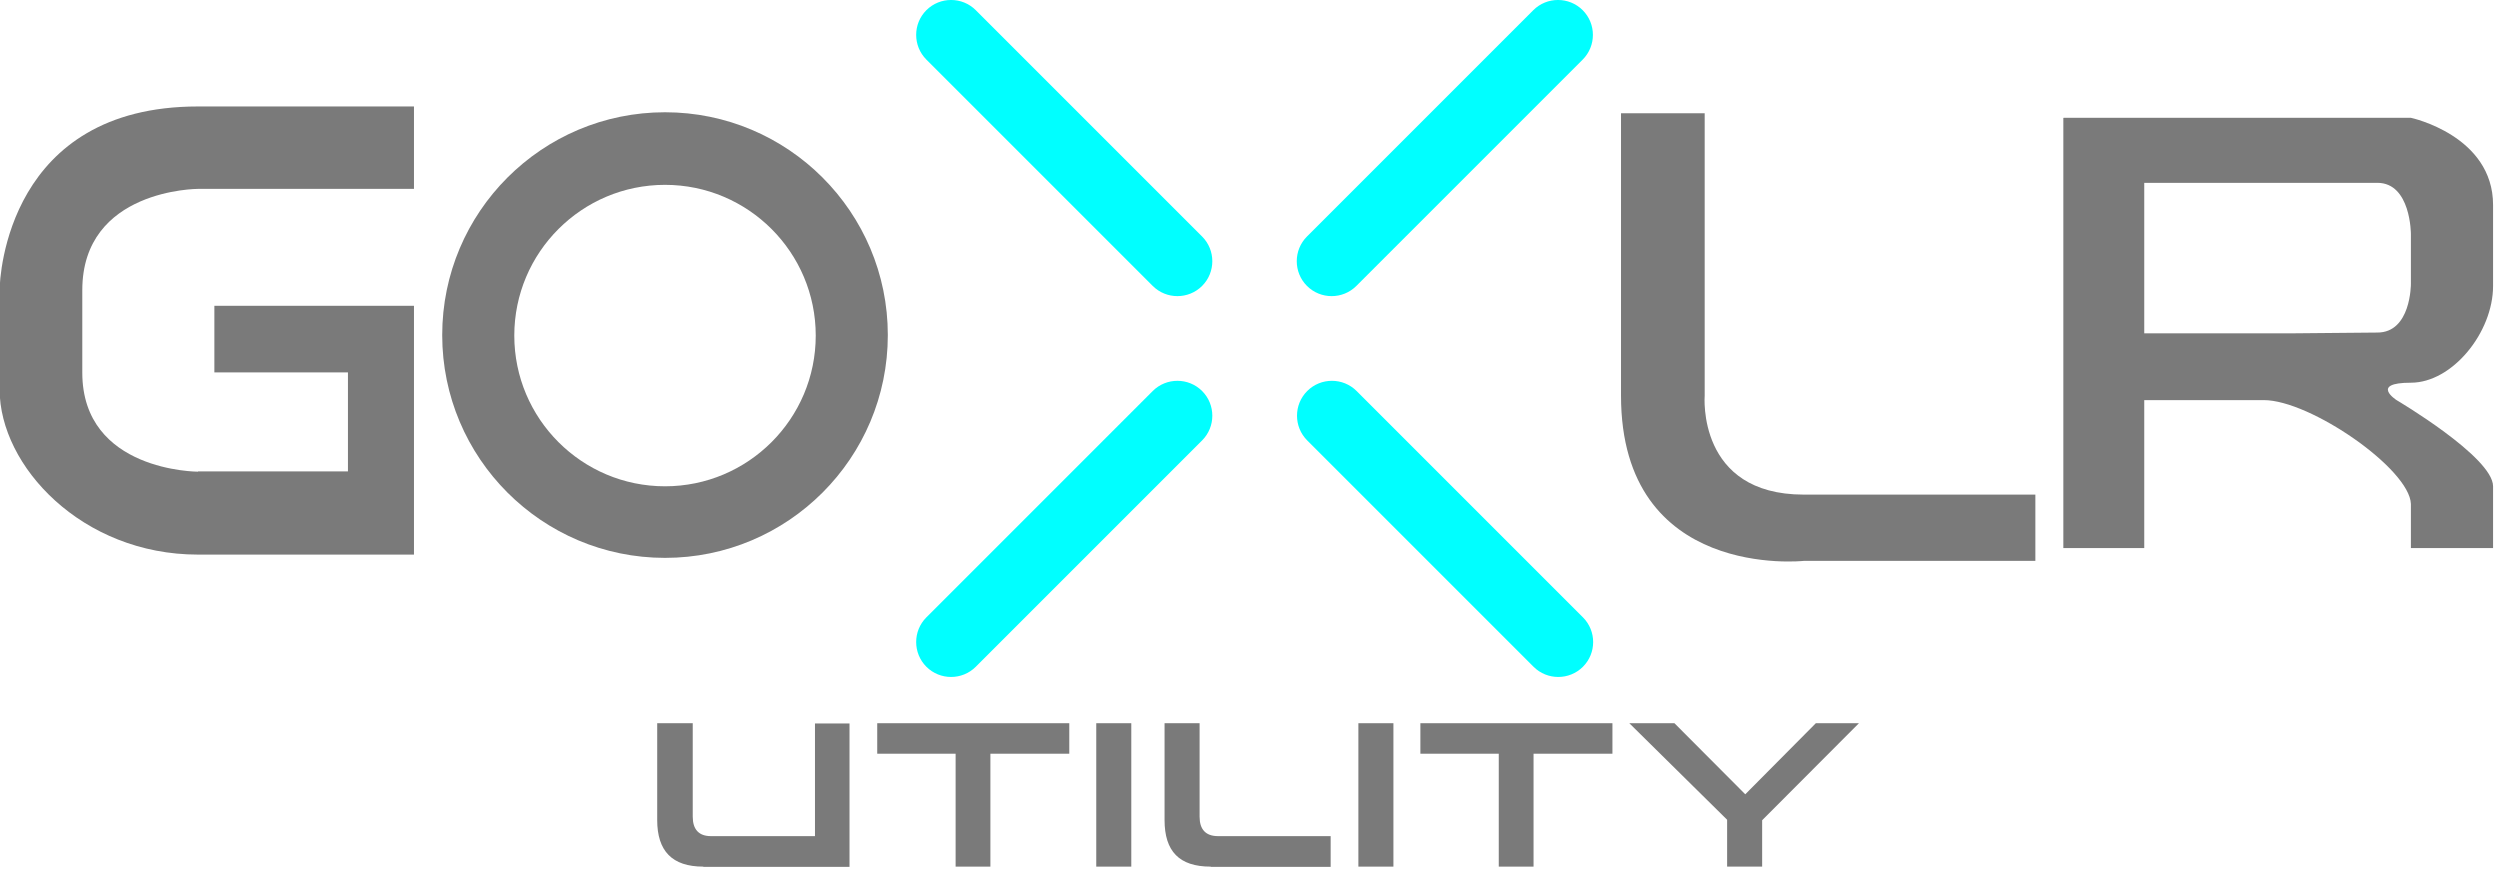 <?xml version="1.0" encoding="UTF-8" standalone="no"?>
<!-- Created with Inkscape (http://www.inkscape.org/) -->

<svg
   width="600"
   height="208.602"
   viewBox="0 0 600 208.602"
   version="1.1"
   id="svg1"
   inkscape:version="1.4 (e7c3feb100, 2024-10-09)"
   sodipodi:docname="utility.svg"
   xmlns:inkscape="http://www.inkscape.org/namespaces/inkscape"
   xmlns:sodipodi="http://sodipodi.sourceforge.net/DTD/sodipodi-0.dtd"
   xmlns:xlink="http://www.w3.org/1999/xlink"
   xmlns="http://www.w3.org/2000/svg"
   xmlns:svg="http://www.w3.org/2000/svg">
  <sodipodi:namedview
     id="namedview1"
     pagecolor="#ffffff"
     bordercolor="#000000"
     borderopacity="0.25"
     inkscape:showpageshadow="2"
     inkscape:pageopacity="0.0"
     inkscape:pagecheckerboard="0"
     inkscape:deskcolor="#d1d1d1"
     inkscape:document-units="mm"
     inkscape:zoom="1.0431888"
     inkscape:cx="258.34249"
     inkscape:cy="471.15152"
     inkscape:window-width="2560"
     inkscape:window-height="1380"
     inkscape:window-x="0"
     inkscape:window-y="0"
     inkscape:window-maximized="1"
     inkscape:current-layer="Logo" />
  <defs
     id="defs1">
    <linearGradient
       id="swatch2"
       inkscape:swatch="solid">
      <stop
         style="stop-color:#7a7a7a;stop-opacity:1;"
         offset="0"
         id="stop2" />
    </linearGradient>
    <linearGradient
       id="swatch1"
       inkscape:swatch="solid">
      <stop
         style="stop-color:#000000;stop-opacity:1;"
         offset="0"
         id="stop1" />
    </linearGradient>
    <linearGradient
       inkscape:collect="always"
       xlink:href="#swatch2"
       id="linearGradient2"
       x1="138.377"
       y1="94.244"
       x2="164.552"
       y2="94.244"
       gradientUnits="userSpaceOnUse" />
    <linearGradient
       inkscape:collect="always"
       xlink:href="#swatch2"
       id="linearGradient3"
       gradientUnits="userSpaceOnUse"
       x1="138.377"
       y1="94.244"
       x2="164.552"
       y2="94.244" />
    <linearGradient
       inkscape:collect="always"
       xlink:href="#swatch2"
       id="linearGradient4"
       gradientUnits="userSpaceOnUse"
       x1="138.377"
       y1="94.244"
       x2="164.552"
       y2="94.244" />
    <linearGradient
       inkscape:collect="always"
       xlink:href="#swatch2"
       id="linearGradient6"
       gradientUnits="userSpaceOnUse"
       x1="138.377"
       y1="94.244"
       x2="164.552"
       y2="94.244" />
    <linearGradient
       inkscape:collect="always"
       xlink:href="#swatch2"
       id="linearGradient7"
       gradientUnits="userSpaceOnUse"
       x1="138.377"
       y1="94.244"
       x2="164.552"
       y2="94.244" />
    <linearGradient
       inkscape:collect="always"
       xlink:href="#swatch2"
       id="linearGradient8"
       gradientUnits="userSpaceOnUse"
       x1="138.377"
       y1="94.244"
       x2="164.552"
       y2="94.244" />
    <linearGradient
       inkscape:collect="always"
       xlink:href="#swatch2"
       id="linearGradient9"
       gradientUnits="userSpaceOnUse"
       x1="138.377"
       y1="94.244"
       x2="164.552"
       y2="94.244" />
    <linearGradient
       inkscape:collect="always"
       xlink:href="#swatch2"
       id="linearGradient10"
       gradientUnits="userSpaceOnUse"
       x1="138.377"
       y1="94.244"
       x2="164.552"
       y2="94.244" />
    <linearGradient
       inkscape:collect="always"
       xlink:href="#swatch2"
       id="linearGradient11"
       gradientUnits="userSpaceOnUse"
       x1="138.377"
       y1="94.244"
       x2="164.552"
       y2="94.244" />
    <linearGradient
       inkscape:collect="always"
       xlink:href="#swatch2"
       id="linearGradient12"
       gradientUnits="userSpaceOnUse"
       x1="138.377"
       y1="94.244"
       x2="164.552"
       y2="94.244" />
    <linearGradient
       inkscape:collect="always"
       xlink:href="#swatch2"
       id="linearGradient13"
       gradientUnits="userSpaceOnUse"
       x1="138.377"
       y1="94.244"
       x2="164.552"
       y2="94.244" />
    <linearGradient
       inkscape:collect="always"
       xlink:href="#swatch2"
       id="linearGradient14"
       gradientUnits="userSpaceOnUse"
       x1="138.377"
       y1="94.244"
       x2="164.552"
       y2="94.244" />
    <linearGradient
       inkscape:collect="always"
       xlink:href="#swatch2"
       id="linearGradient15"
       gradientUnits="userSpaceOnUse"
       x1="138.377"
       y1="94.244"
       x2="164.552"
       y2="94.244" />
    <linearGradient
       inkscape:collect="always"
       xlink:href="#swatch2"
       id="linearGradient16"
       gradientUnits="userSpaceOnUse"
       x1="138.377"
       y1="94.244"
       x2="164.552"
       y2="94.244" />
  </defs>
  <g
     inkscape:label="Layer 1"
     inkscape:groupmode="layer"
     id="layer1"
     style="fill:url(#linearGradient2)"
     transform="translate(-138.377,-89.694)">
    <g
       id="Logo"
       transform="matrix(6.049,0,0,6.049,-2345.916,-56.425)"
       style="fill:url(#linearGradient16);fill-opacity:1">
      <path
         d="m 492.57,28.83 h 13.78 c 0,0 3.26,0.7 3.26,3.46 v 3.21 c 0,1.85 -1.62,3.84 -3.26,3.84 -1.64,0 -0.57,0.69 -0.57,0.69 0,0 3.83,2.26 3.83,3.42 v 2.45 h -3.26 v -1.75 c -0.05,-1.39 -3.99,-4.12 -5.84,-4.12 -1.85,0 -4.74,0 -4.74,0 v -2.65 h 5.97 l 3.28,-0.03 c 1.33,0 1.33,-1.9 1.33,-1.94 v -1.97 c 0,0 0,-2.03 -1.33,-2.03 h -9.25 V 45.9 h -3.21 V 28.84 Z"
         style="fill:url(#linearGradient3);fill-opacity:1"
         id="path37" />
      <path
         d="m 475.01,28.65 h 3.32 v 11.2 c 0,0 -0.32,3.93 3.93,3.93 4.25,0 9.19,0 9.19,0 v 2.63 h -9.19 c 0,0 -7.25,0.79 -7.25,-6.56 z"
         style="fill:url(#linearGradient4);fill-opacity:1"
         id="path38" />
      <path
         fill="currentColor"
         d="m 471.53,24.56 c 0.54,-0.54 1.42,-0.54 1.96,0 0.54,0.54 0.54,1.42 0,1.96 l -8.98,8.98 c -0.54,0.54 -1.42,0.54 -1.96,0 -0.54,-0.54 -0.54,-1.42 0,-1.96 z m -24.08,0 c -0.54,0.54 -0.54,1.42 0,1.96 l 8.98,8.98 c 0.54,0.54 1.42,0.54 1.96,0 0.54,-0.54 0.54,-1.42 0,-1.96 l -8.98,-8.98 c -0.54,-0.54 -1.42,-0.54 -1.96,0 z m 15.11,15.11 c -0.54,0.54 -0.54,1.42 0,1.96 l 8.98,8.98 c 0.54,0.54 1.42,0.54 1.96,0 0.54,-0.54 0.54,-1.42 0,-1.96 l -8.98,-8.98 c -0.54,-0.54 -1.42,-0.54 -1.96,0 z m -4.17,0 c -0.54,-0.54 -1.42,-0.54 -1.96,0 l -8.98,8.98 c -0.54,0.54 -0.54,1.42 0,1.96 0.54,0.54 1.42,0.54 1.96,0 l 8.98,-8.98 c 0.54,-0.54 0.54,-1.42 0,-1.96 z"
         style="fill:#00ffff;fill-opacity:1.0;fill-rule:evenodd"
         id="path39" />
      <path
         d="m 437.08,28.61 c -4.88,0 -8.84,3.96 -8.84,8.84 0,4.88 3.96,8.84 8.84,8.84 4.88,0 8.84,-3.96 8.84,-8.84 0,-4.88 -3.96,-8.84 -8.84,-8.84 z m 0,14.84 c -3.3,0 -5.98,-2.68 -5.98,-5.98 0,-3.3 2.68,-5.98 5.98,-5.98 3.3,0 5.98,2.68 5.98,5.98 0,3.3 -2.68,5.98 -5.98,5.98 z"
         style="fill:url(#linearGradient6);fill-opacity:1"
         id="path40" />
      <path
         d="m 418.55,42.86 h 5.95 v -3.93 h -5.3 v -2.64 h 7.92 v 9.87 h -5.25 c 0,0 -2.17,0 -3.32,0 -4.6,0 -7.87,-3.51 -7.87,-6.55 0,-0.67 0,-3.34 0,-3.94 0,-0.6 0.35,-7.29 7.87,-7.29 h 8.57 v 3.27 h -8.57 c 0,0 -4.59,0 -4.59,4.02 v 3.27 c 0,3.93 4.59,3.93 4.59,3.93"
         style="fill:url(#linearGradient7);fill-opacity:1"
         id="path41" />
      <g
         style="isolation:isolate;fill:url(#linearGradient15);fill-opacity:1"
         id="g48">
        <path
           d="m 438.6,58.54 c -1.24,0 -1.83,-0.62 -1.83,-1.85 v -3.84 h 1.41 v 3.71 c 0,0.5 0.24,0.77 0.72,0.77 h 4.13 v -4.47 h 1.37 v 5.69 h -5.8 z"
           style="fill:url(#linearGradient8);fill-opacity:1"
           id="path42" />
        <path
           d="m 448.61,58.54 v -4.48 h -3.11 v -1.21 h 7.62 v 1.21 h -3.13 v 4.48 z"
           style="fill:url(#linearGradient9);fill-opacity:1"
           id="path43" />
        <path
           d="m 454.19,58.54 v -5.69 h 1.39 v 5.69 z"
           style="fill:url(#linearGradient10);fill-opacity:1"
           id="path44" />
        <path
           d="m 458.73,58.54 c -1.25,0 -1.83,-0.61 -1.83,-1.85 v -3.84 h 1.39 v 3.71 c 0,0.5 0.24,0.77 0.73,0.77 h 4.47 v 1.22 h -4.76 z"
           style="fill:url(#linearGradient11);fill-opacity:1"
           id="path45" />
        <path
           d="m 464.59,58.54 v -5.69 h 1.39 v 5.69 z"
           style="fill:url(#linearGradient12);fill-opacity:1"
           id="path46" />
        <path
           d="m 470.16,58.54 v -4.48 h -3.11 v -1.21 h 7.62 v 1.21 h -3.13 v 4.48 z"
           style="fill:url(#linearGradient13);fill-opacity:1"
           id="path47" />
        <path
           d="m 479.22,58.54 v -1.86 l -3.88,-3.83 h 1.79 l 2.81,2.82 2.8,-2.82 h 1.71 l -3.84,3.85 v 1.84 z"
           style="fill:url(#linearGradient14);fill-opacity:1"
           id="path48" />
      </g>
    </g>
  </g>
</svg>
